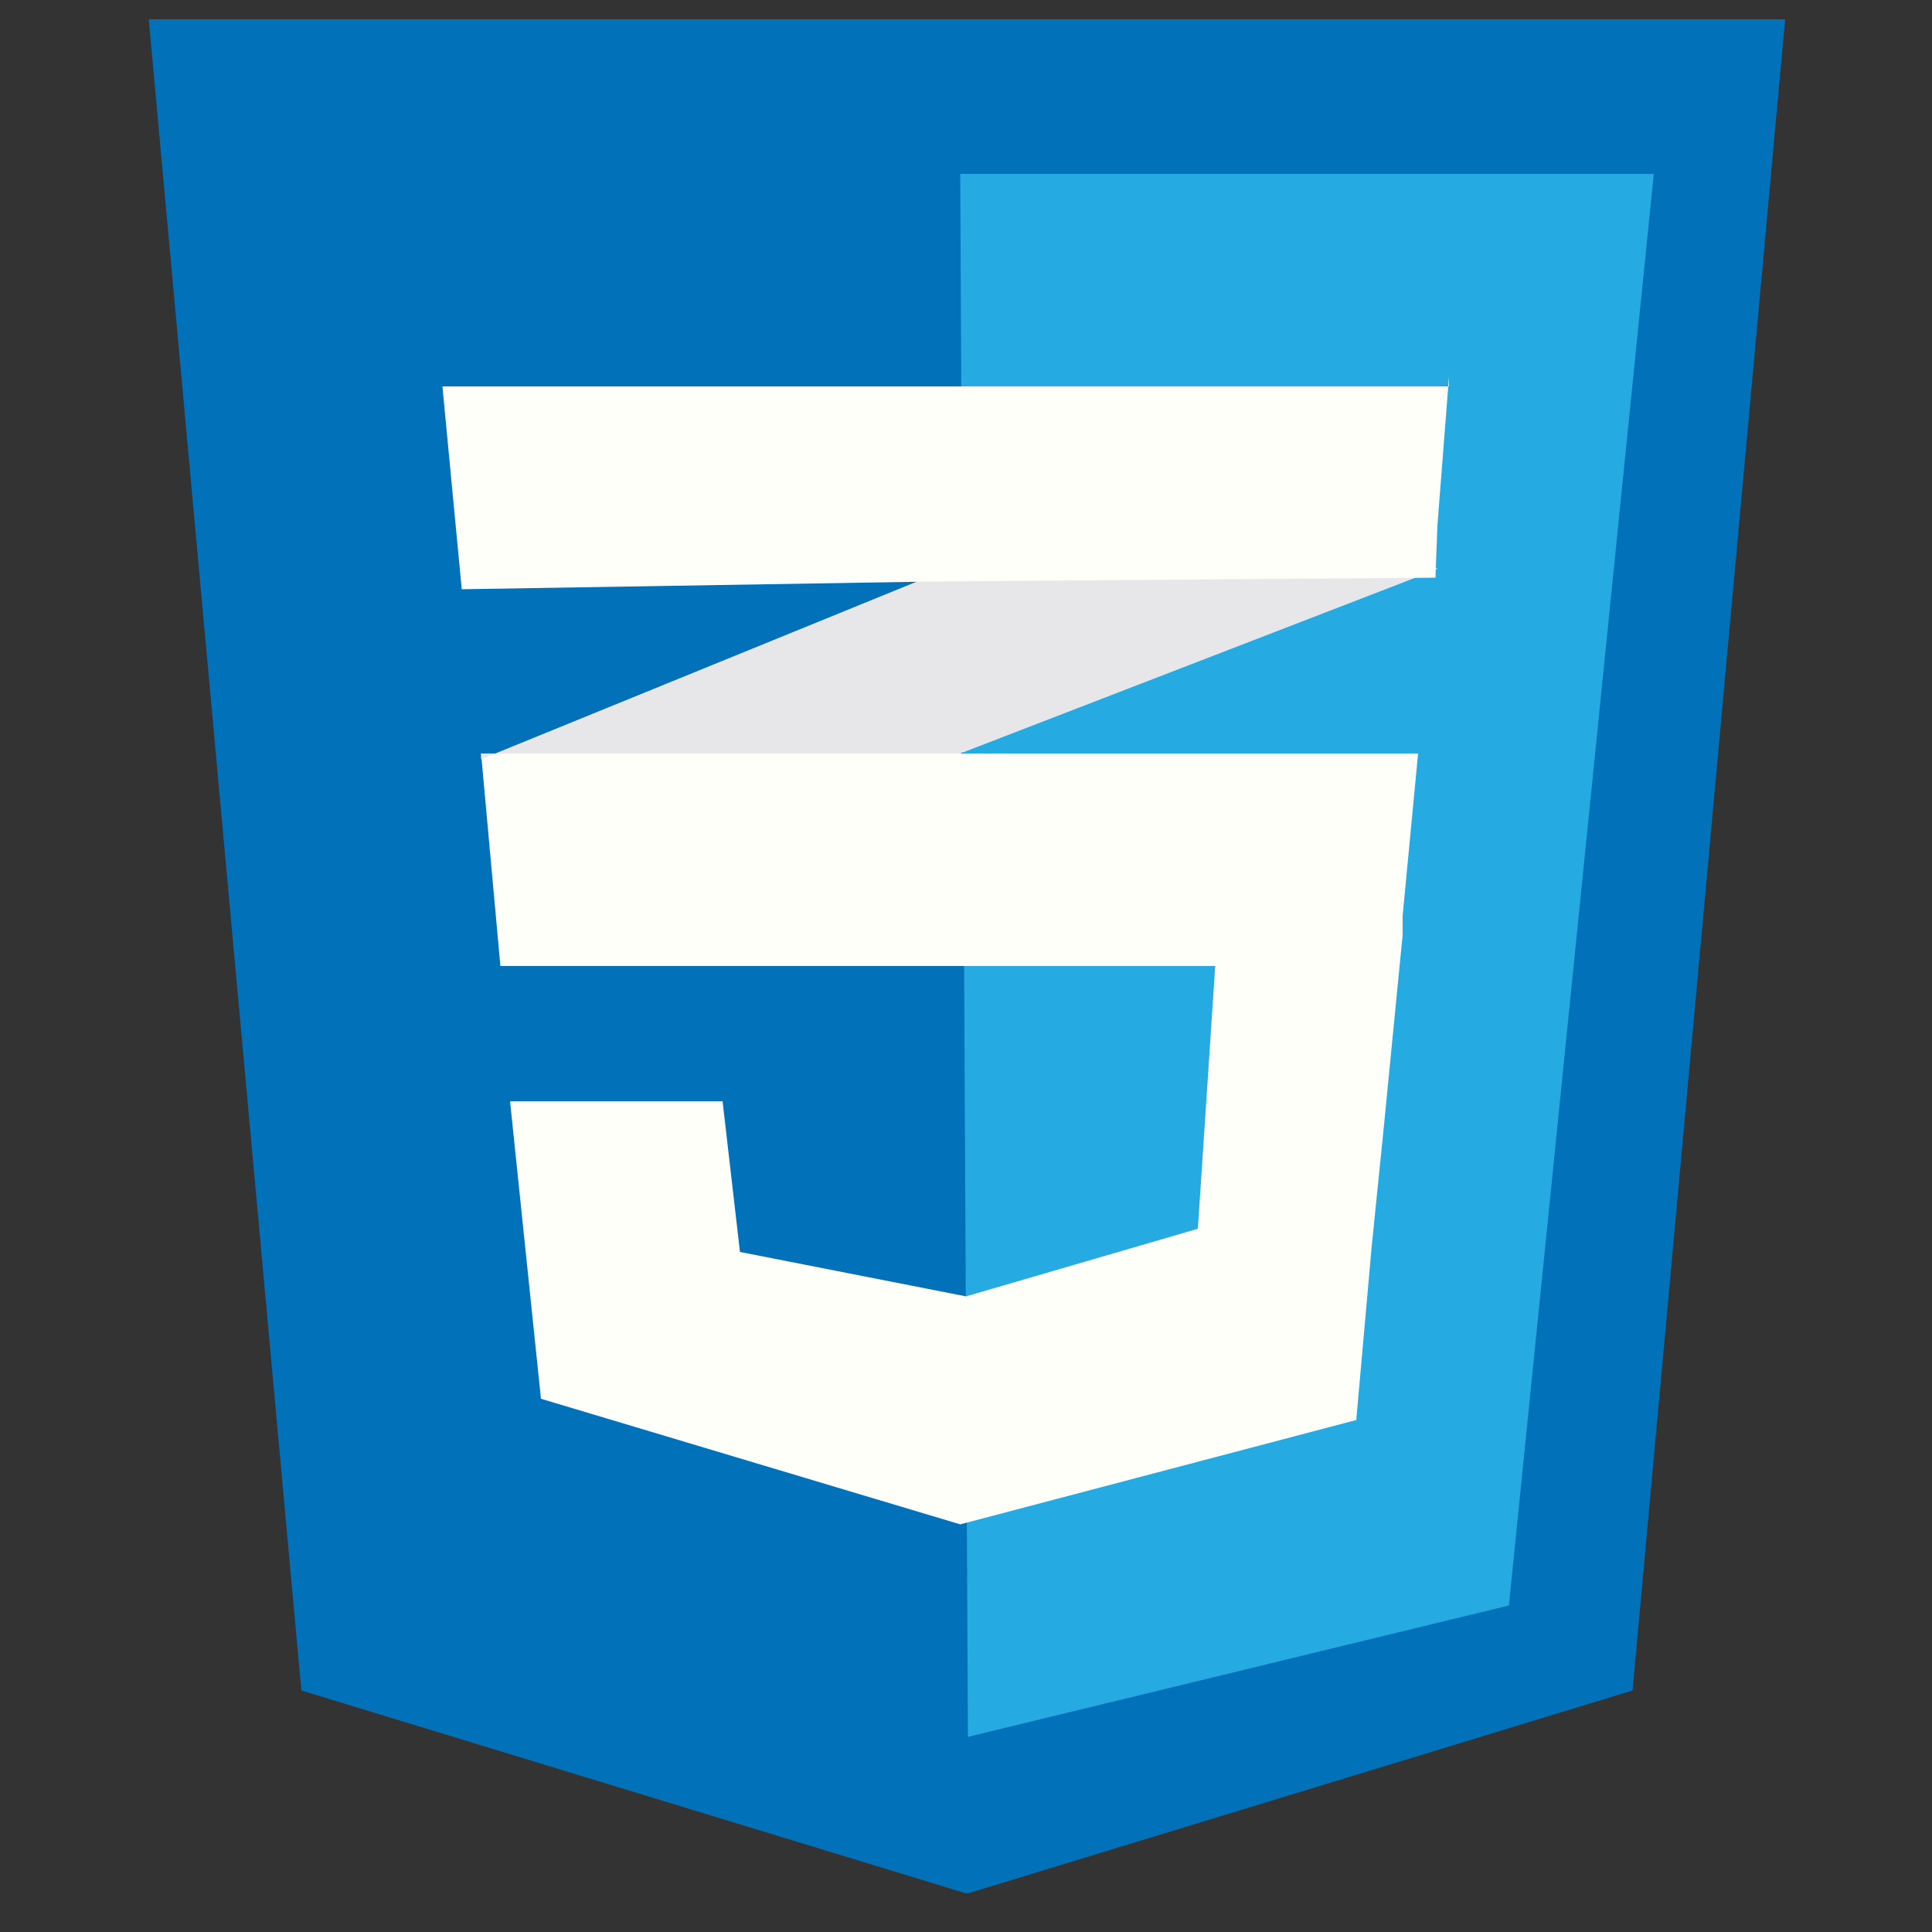 <?xml version="1.0" encoding="utf-8"?>
<!-- Generator: Adobe Illustrator 17.0.0, SVG Export Plug-In . SVG Version: 6.00 Build 0)  -->
<!DOCTYPE svg PUBLIC "-//W3C//DTD SVG 1.1//EN" "http://www.w3.org/Graphics/SVG/1.1/DTD/svg11.dtd">
<svg version="1.1" id="Layer_1" xmlns="http://www.w3.org/2000/svg" xmlns:xlink="http://www.w3.org/1999/xlink" x="0px" y="0px"
	 width="100px" height="100px" viewBox="0 0 100 100" style="enable-background:new 0 0 100 100;" xml:space="preserve">
<rect x="0" y="0" width="100" height="100" fill="#333333" stroke="none"/>
<style type="text/css">
	.st0{fill:#0171B9;}
	.st1{fill:#25AAE2;}
	.st2{fill:none;}
	.st3{fill:#FEFFF9;}
	.st4{fill:#E7E7E9;}
</style>
<g>
	<polygon class="st0" points="92.4,1 84.5,87.5 50.1,98 50,98 15.6,87.5 7.7,1 	"/>
	<polygon class="st1" points="49.7,9 50.1,89.9 78.1,83.1 85.6,9 	"/>
	<polygon class="st2" points="24.9,40 48.2,29.9 23.9,30.1 	"/>
	<polygon class="st2" points="37.4,57 38.3,64.8 50,67.4 62,63.6 62.9,50 25.9,50 26.4,57 	"/>
	<polygon class="st2" points="73.4,39 73.6,37.5 74.3,29.1 49.7,39 	"/>
	<polygon class="st3" points="71.6,58.6 72.6,48.4 72.6,47.4 73.4,39 49.7,39 24.9,39 25.9,50 62.9,50 62,63.6 50,67.1 38.3,64.8 
		37.4,57 26.4,57 28,72.4 49.7,78.9 70.2,73.5 71,64.5 	"/>
	<polygon class="st4" points="74.3,29.5 74.4,29.4 48.2,29.8 24.9,39.3 24.9,39 49.7,39 	"/>
	<polygon class="st3" points="74.4,27.2 75,19.5 75,20 22.9,20 23.9,30.5 48.2,30.1 74.3,29.9 	"/>
</g>
</svg>
